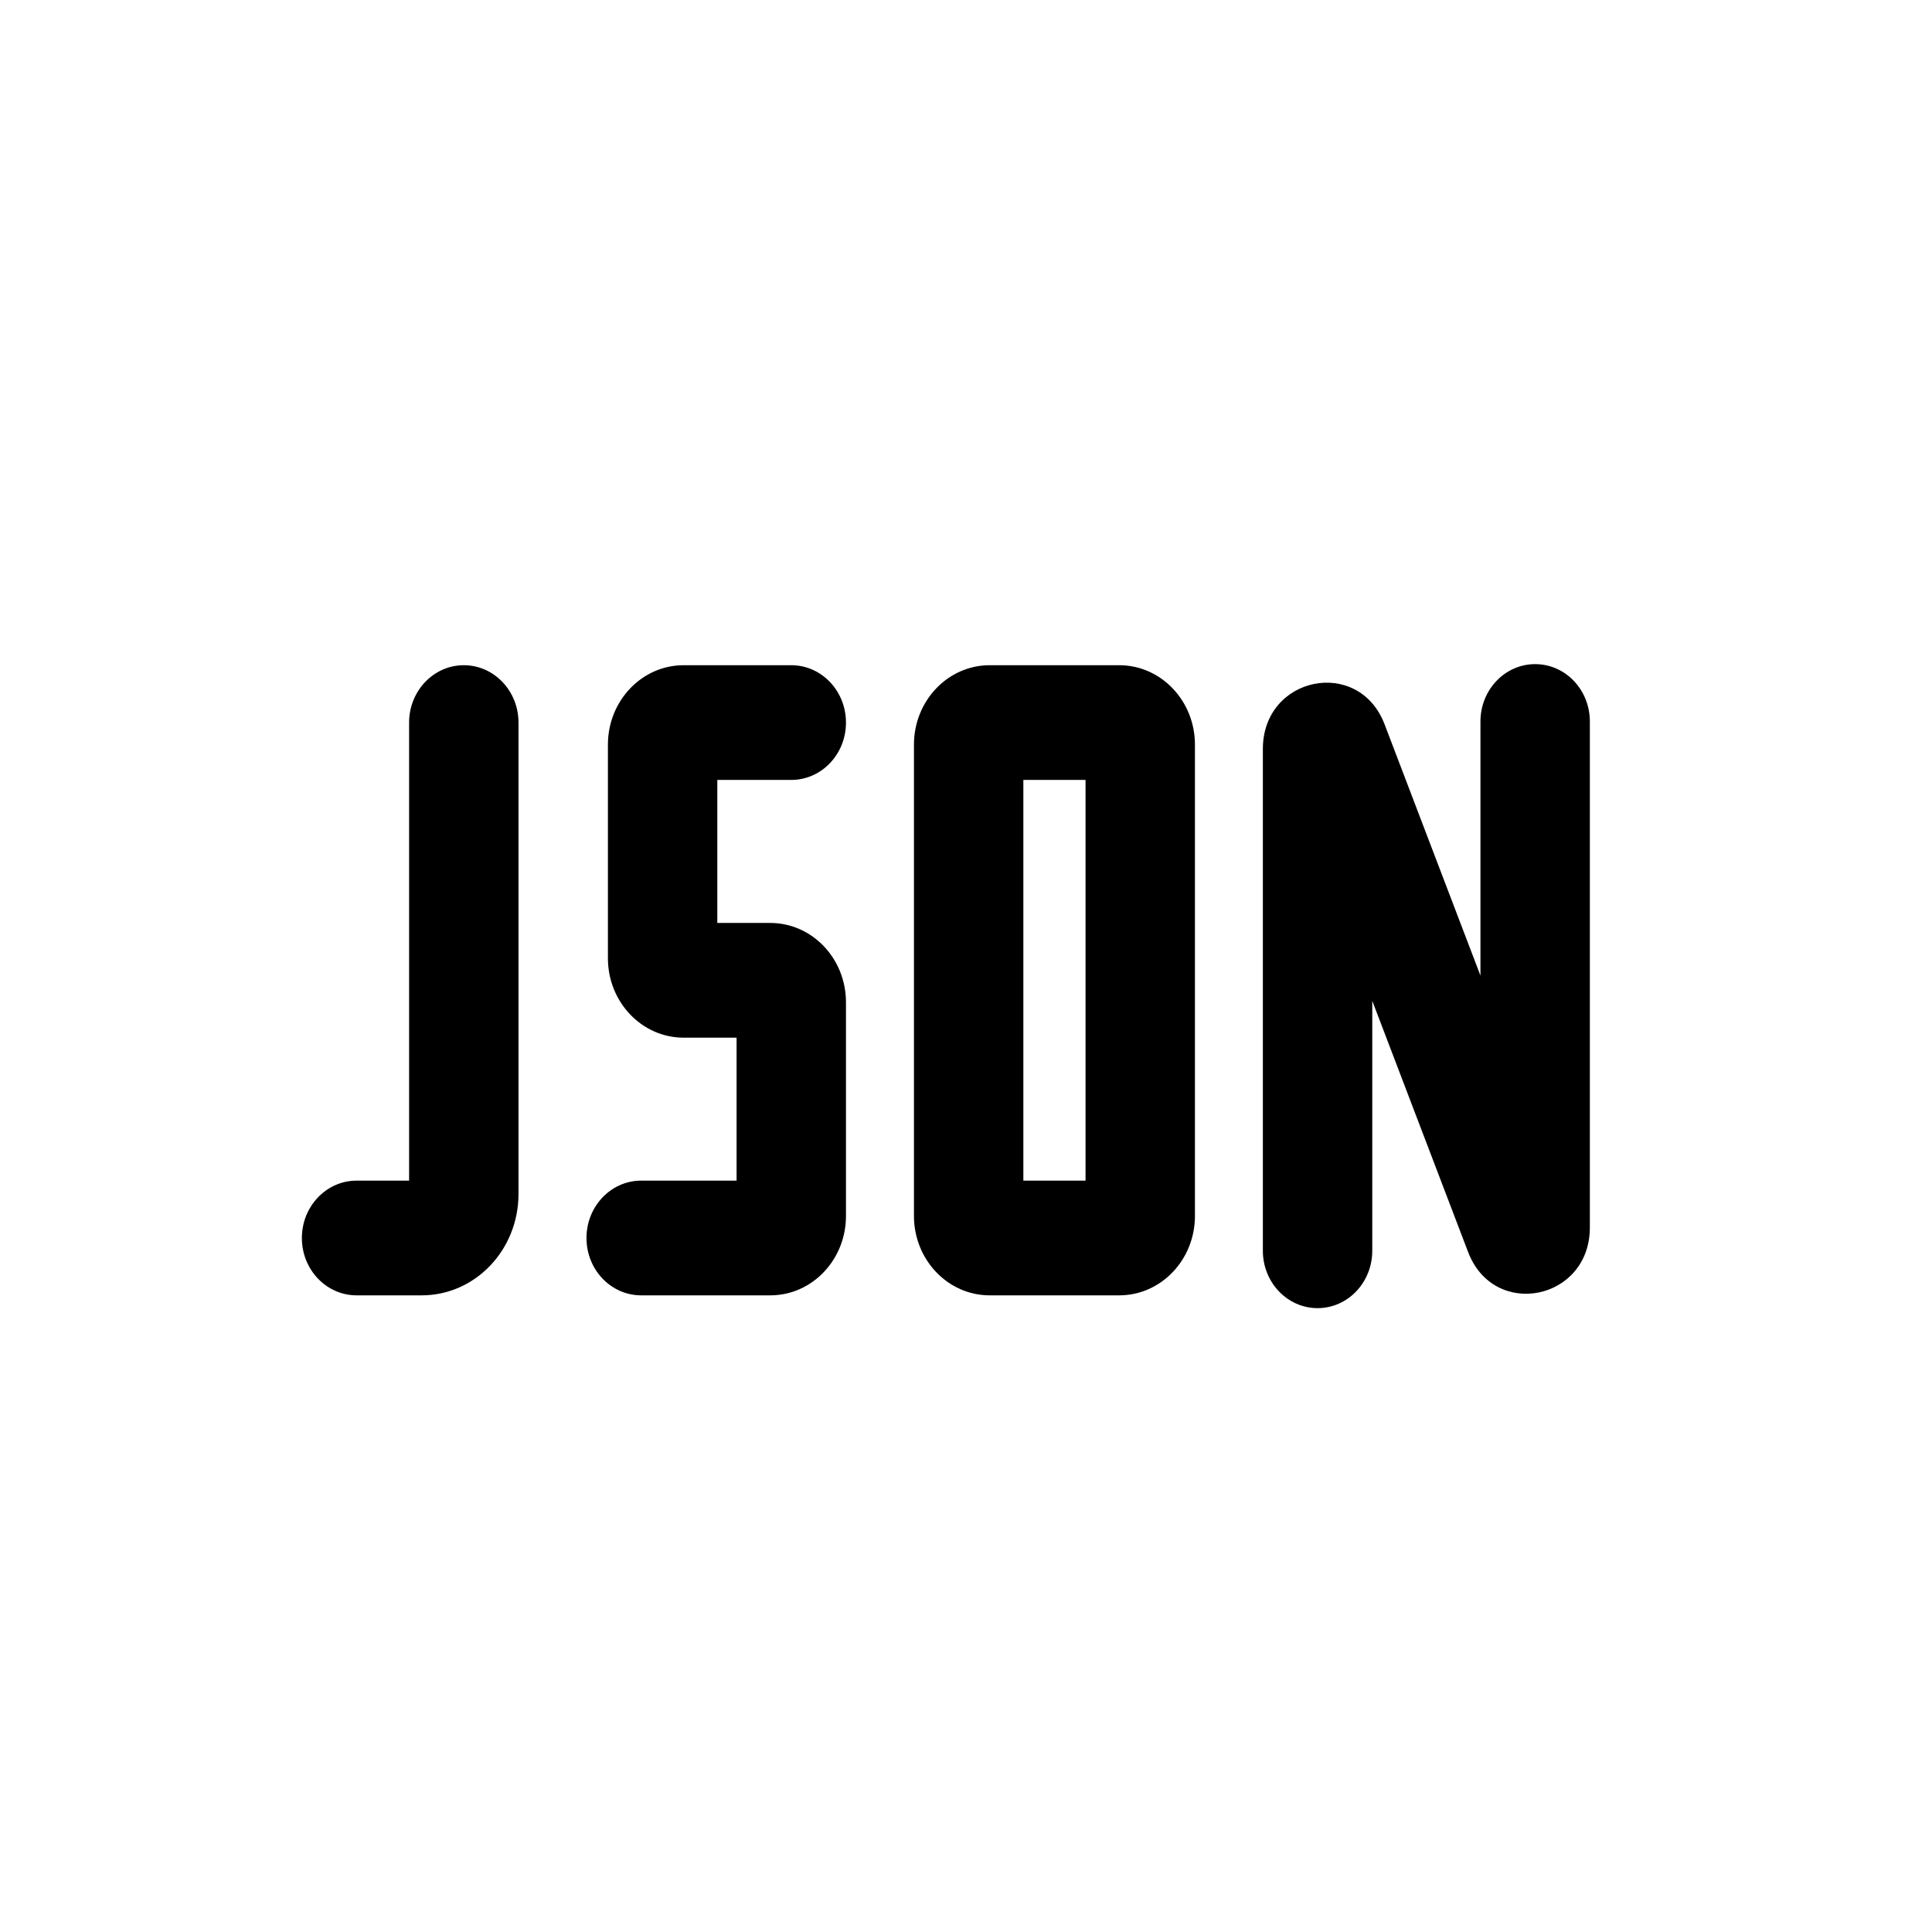 <svg width="32" height="32" viewBox="0 0 32 32" fill="none" xmlns="http://www.w3.org/2000/svg">
<path d="M26.333 11.95C26.333 11.425 25.928 11 25.427 11C24.927 11 24.521 11.425 24.521 11.95V16.159L22.933 11.997C22.506 10.877 20.917 11.198 20.917 12.405V20.717C20.917 21.241 21.323 21.667 21.823 21.667C22.324 21.667 22.729 21.241 22.729 20.717V16.577L24.317 20.739C24.745 21.859 26.333 21.538 26.333 20.331V11.95Z" fill="black"/>
<path d="M8.588 11.968C8.588 11.444 8.183 11.018 7.682 11.018C7.182 11.018 6.776 11.444 6.776 11.968V19.555H5.906C5.406 19.555 5 19.981 5 20.505C5 21.03 5.406 21.455 5.906 21.455H6.985C7.871 21.455 8.588 20.703 8.588 19.775V11.968Z" fill="black"/>
<path fill-rule="evenodd" clip-rule="evenodd" d="M16.392 11.018C15.7 11.018 15.138 11.607 15.138 12.334V20.14C15.138 20.866 15.7 21.455 16.392 21.455H18.537C19.23 21.455 19.792 20.866 19.792 20.14V12.334C19.792 11.607 19.23 11.018 18.537 11.018H16.392ZM16.95 19.555V12.918H17.98V19.555H16.95Z" fill="black"/>
<path d="M10.069 12.334C10.069 11.607 10.631 11.018 11.323 11.018H13.106C13.607 11.018 14.012 11.444 14.012 11.968C14.012 12.493 13.607 12.918 13.106 12.918H11.881V15.287H12.758C13.451 15.287 14.012 15.876 14.012 16.602V20.14C14.012 20.866 13.451 21.455 12.758 21.455H10.62C10.119 21.455 9.714 21.03 9.714 20.505C9.714 19.981 10.119 19.555 10.62 19.555H12.2V17.187H11.323C10.631 17.187 10.069 16.598 10.069 15.871V12.334Z" fill="black"/>
</svg>
